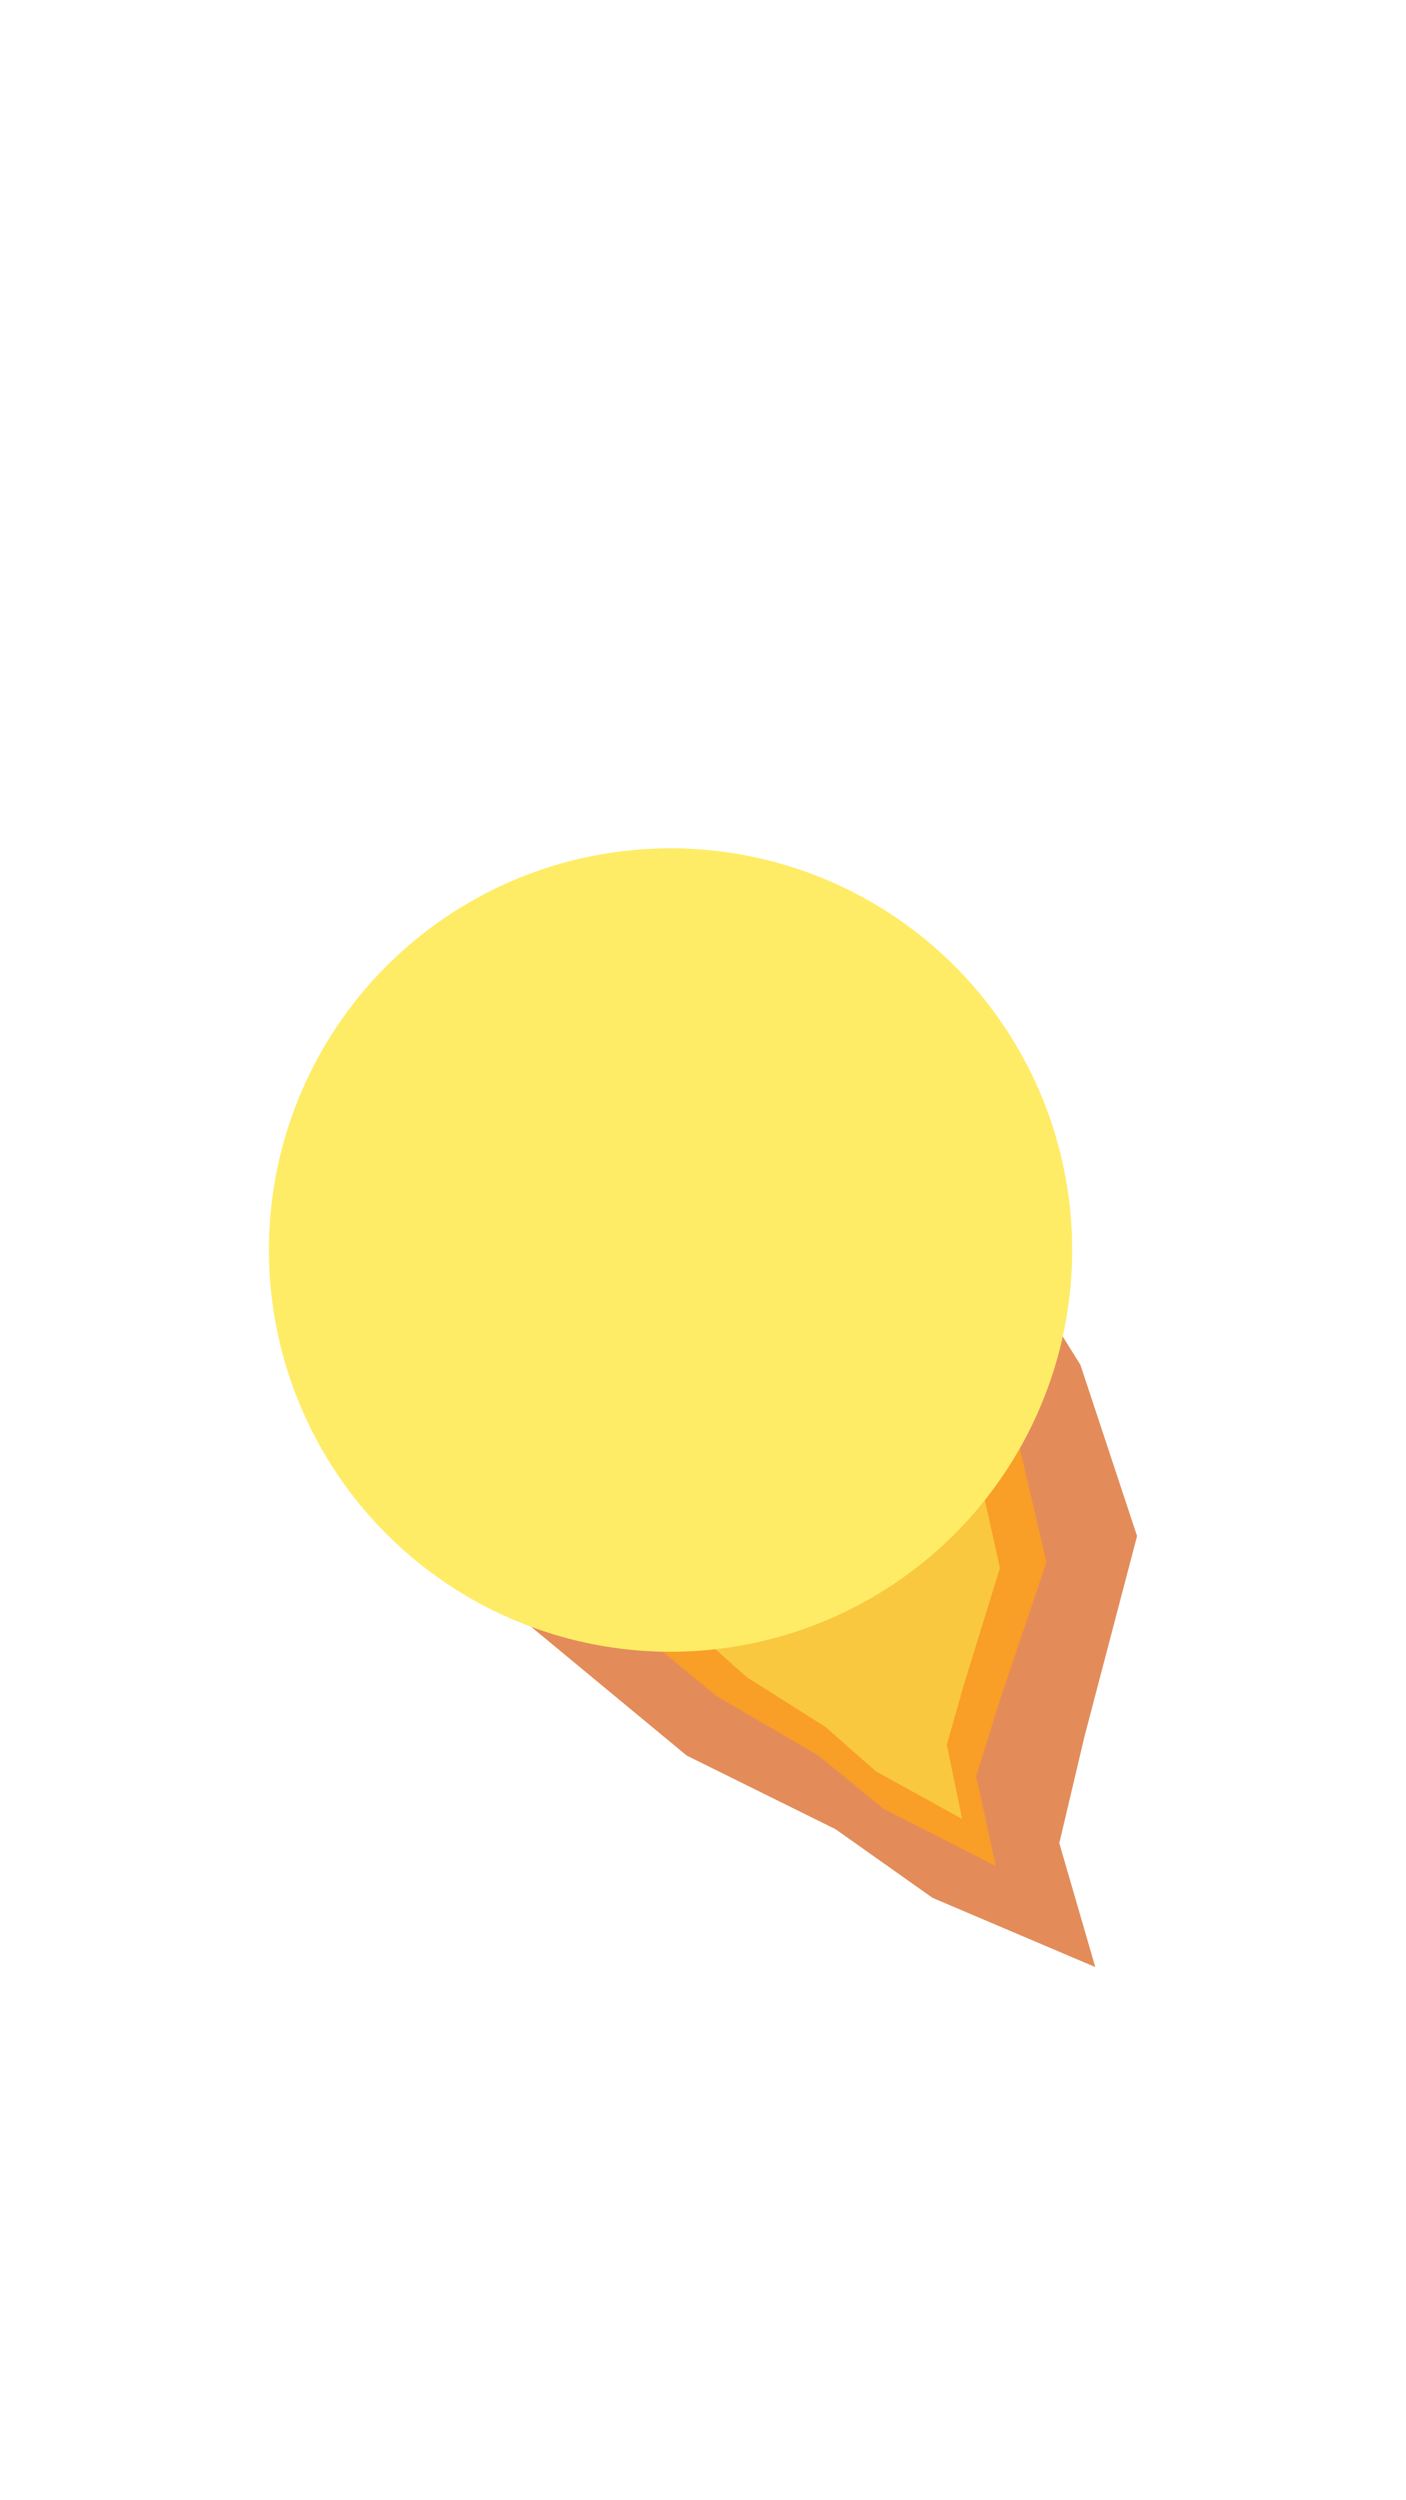 <svg xmlns="http://www.w3.org/2000/svg" viewBox="0 0 1080 1920">
  <defs>
    <style>
      .cls-1 {
        fill: #d96523;
        opacity: 0.75;
      }

      .cls-2 {
        fill: #ffa21a;
        opacity: 0.8;
      }

      .cls-3 {
        fill: #f9c83e;
      }

      .cls-4 {
        fill: #ffec66;
      }
    </style>
  </defs>
  <title>_</title>
  <g id="sunburst">
    <polygon class="cls-1" points="758.34 933.47 829.91 1048.11 873.43 1179.56 833.12 1333.13 813.68 1415.37 841.34 1510.57 716.34 1457.42 641.82 1404.7 527.46 1348.13 400 1242.64 376.76 1176.33 373.18 911.53 758.34 933.47"/>
    <polygon class="cls-2" points="706.99 1016.72 778.67 1092.19 803.86 1199.59 767.73 1306.6 749.9 1364.01 764.87 1432.94 678.76 1389.1 628.46 1348.02 550.07 1302.28 466.52 1233.33 451.54 1172.96 461.97 984.86 706.99 1016.72"/>
    <polygon class="cls-3" points="693.12 1052.71 748.39 1115.34 768.11 1204.16 740.78 1292.45 727.32 1339.82 739.05 1396.82 672.82 1360.28 634.08 1326.16 573.76 1288.07 509.4 1230.8 497.68 1180.87 505 1025.49 693.12 1052.71"/>
    <g id="mass">
      <circle class="cls-4" cx="515.07" cy="959.93" r="308.5"/>
    </g>
  </g>
</svg>

